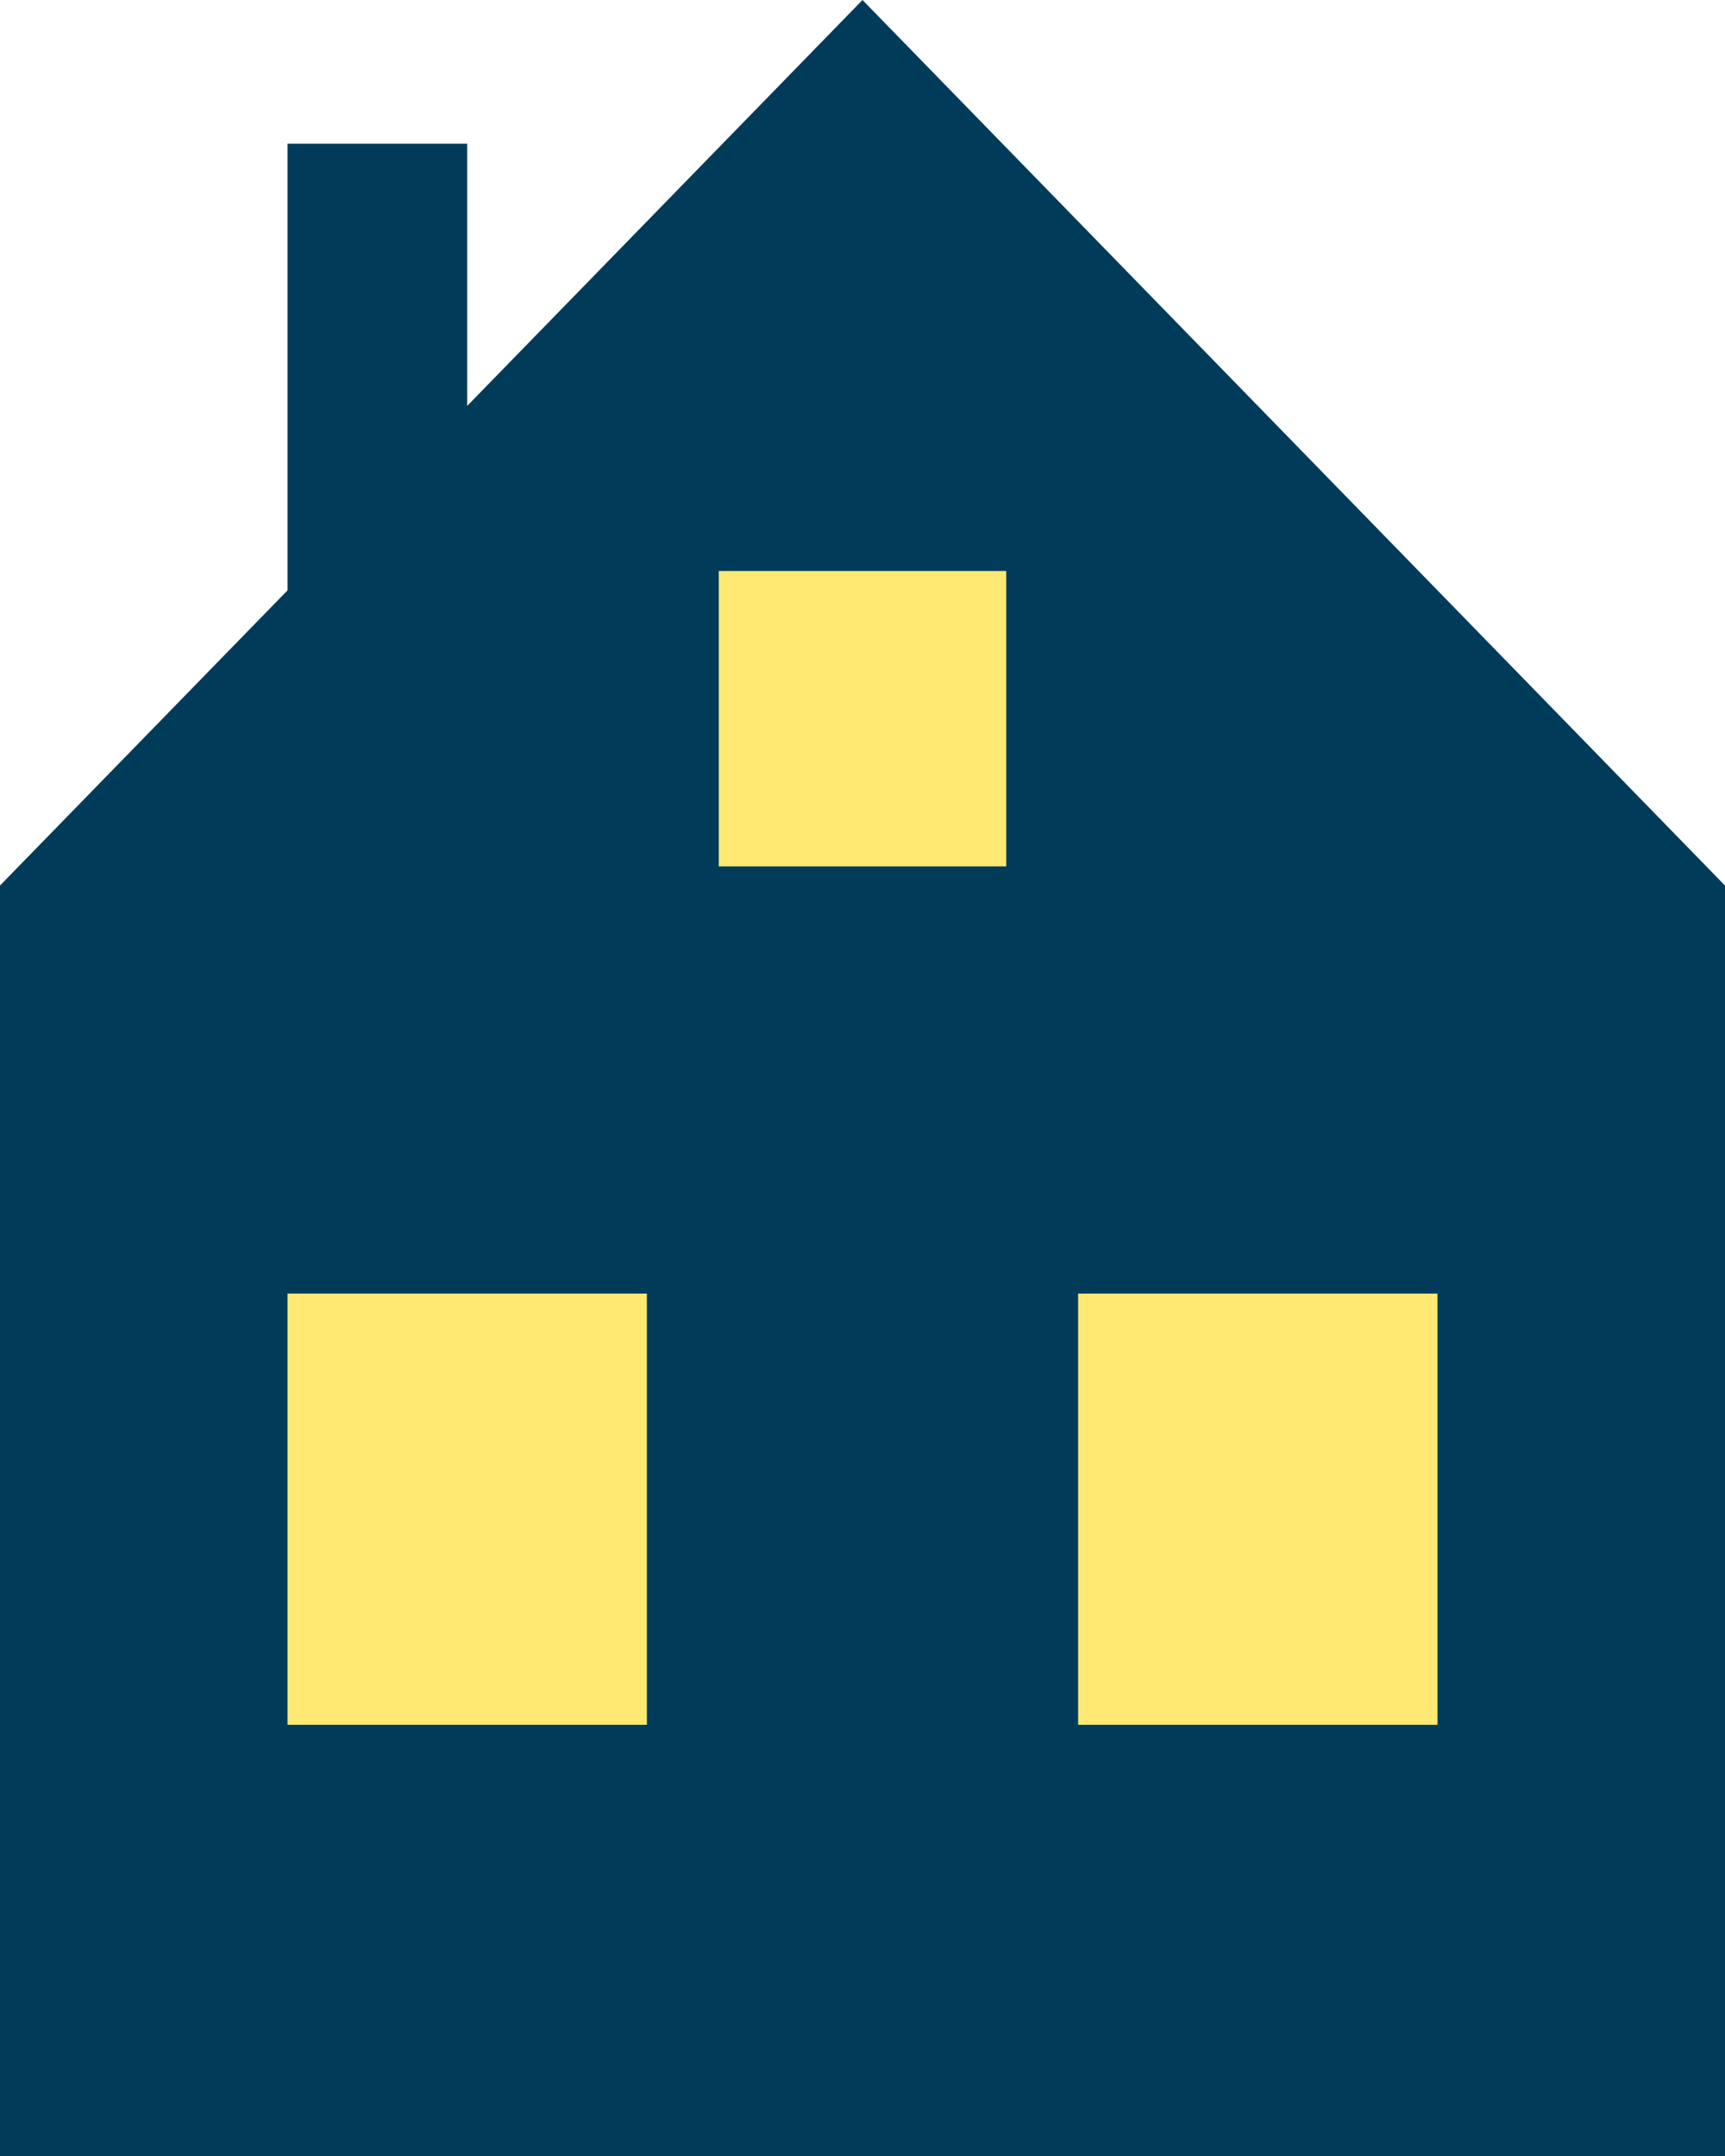 <svg xmlns="http://www.w3.org/2000/svg" width="24" height="30" fill="none" viewBox="0 0 24 30">
  <g class="hus export">
    <path fill="#003C5A" d="m4 8.215-4 4.107V30h24V12.322L12 0 6.5 5.648V2H4v6.215Z" class="hus"/>
    <g class="vindu">
      <path fill="#FFE973" d="M10 7.945h4v4.11h-4z" class="vindu3"/>
      <path fill="#FFE973" d="M15 18h5v6h-5z" class="vindu2"/>
      <path fill="#FFE973" d="M4 18h5v6H4z" class="vindu1"/>
    </g>
  </g>
</svg>
